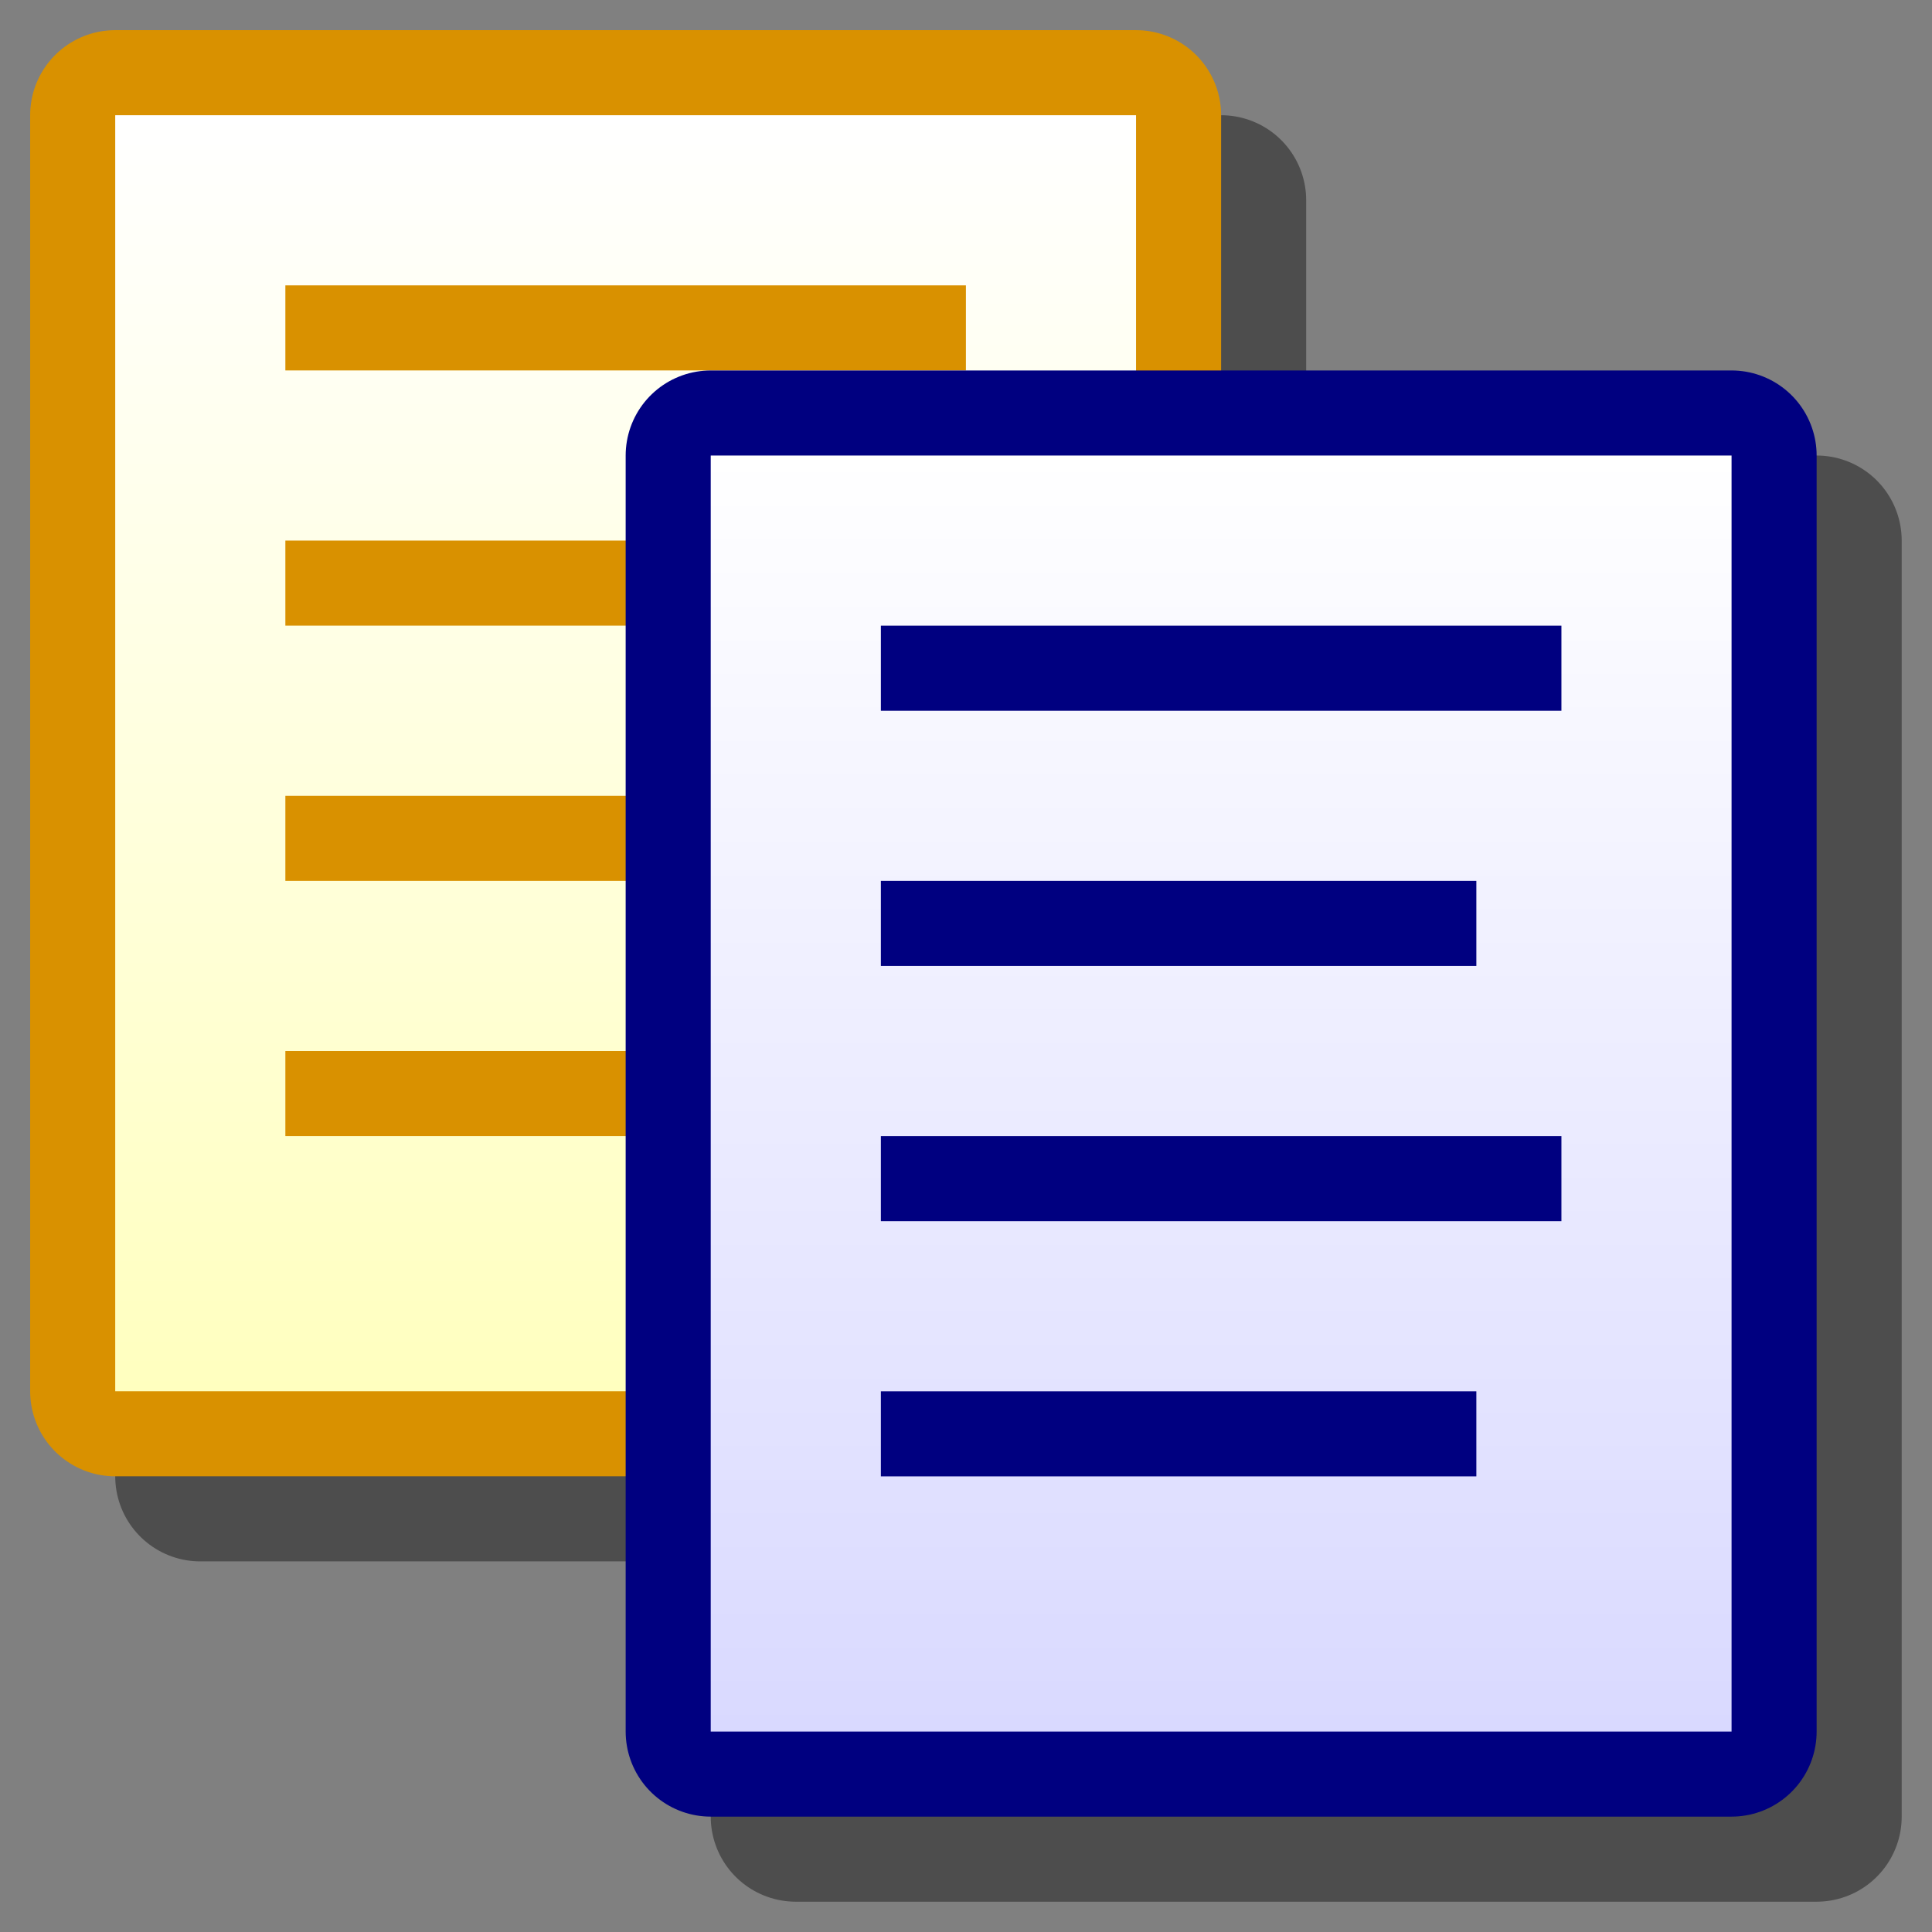 <?xml version="1.0" encoding="UTF-8" standalone="yes"?>
<svg version="1.1" width="64" height="64" color-interpolation="linearRGB"
     xmlns:svg="http://www.w3.org/2000/svg" xmlns="http://www.w3.org/2000/svg">
 <rect width="100%" height="100%" fill="#808080" stroke="none"/>
 <g>
  <path style="fill:none; stroke:#000000; stroke-opacity:0.4; stroke-width:4; stroke-linecap:round; stroke-linejoin:round"
        d="M16 10H40V40H16V10z"
        transform="matrix(1.409,0,0,1.409,-15.909,-7.455)"
  />
  <path style="fill:none; stroke:#d99100; stroke-width:4; stroke-linecap:round; stroke-linejoin:round"
        d="M16 10H40V40H16V10z"
        transform="matrix(1.409,0,0,1.409,-18.727,-10.273)"
  />
  <linearGradient id="gradient0" gradientUnits="userSpaceOnUse" x1="128" y1="10" x2="128" y2="40">
   <stop offset="0" stop-color="#ffffff"/>
   <stop offset="1" stop-color="#ffffbf"/>
  </linearGradient>
  <path style="fill:url(#gradient0)"
        d="M16 10H40V40H16V10z"
        transform="matrix(1.409,0,0,1.409,-18.727,-10.273)"
  />
  <path style="fill:#d99100"
        d="M20 20H34V22H20V20z
           M20 14H36V16H20V14z"
        transform="matrix(1.409,0,0,1.409,-18.727,-10.273)"
  />
  <path style="fill:#d99100"
        d="M20 20H34V22H20V20z
           M20 14H36V16H20V14z"
        transform="matrix(1.409,0,0,1.409,-18.727,6.636)"
  />
  <path style="fill:none; stroke:#000000; stroke-opacity:0.4; stroke-width:4; stroke-linecap:round; stroke-linejoin:round"
        d="M16 10H40V40H16V10z"
        transform="matrix(1.409,0,0,1.409,3.818,3.818)"
  />
  <path style="fill:none; stroke:#000080; stroke-width:4; stroke-linecap:round; stroke-linejoin:round"
        d="M16 10H40V40H16V10z"
        transform="matrix(1.409,0,0,1.409,1,1)"
  />
  <linearGradient id="gradient1" gradientUnits="userSpaceOnUse" x1="128" y1="10" x2="128" y2="40">
   <stop offset="0" stop-color="#ffffff"/>
   <stop offset="1" stop-color="#d9d9ff"/>
  </linearGradient>
  <path style="fill:url(#gradient1)"
        d="M16 10H40V40H16V10z"
        transform="matrix(1.409,0,0,1.409,1,1)"
  />
  <path style="fill:#000080"
        d="M20 14H36V16H20V14z
           M20 20H34V22H20V20z"
        transform="matrix(1.409,0,0,1.409,1,1)"
  />
  <path style="fill:#000080"
        d="M20 20H34V22H20V20z
           M20 14H36V16H20V14z"
        transform="matrix(1.409,0,0,1.409,1,17.909)"
  />
 </g>
</svg>
